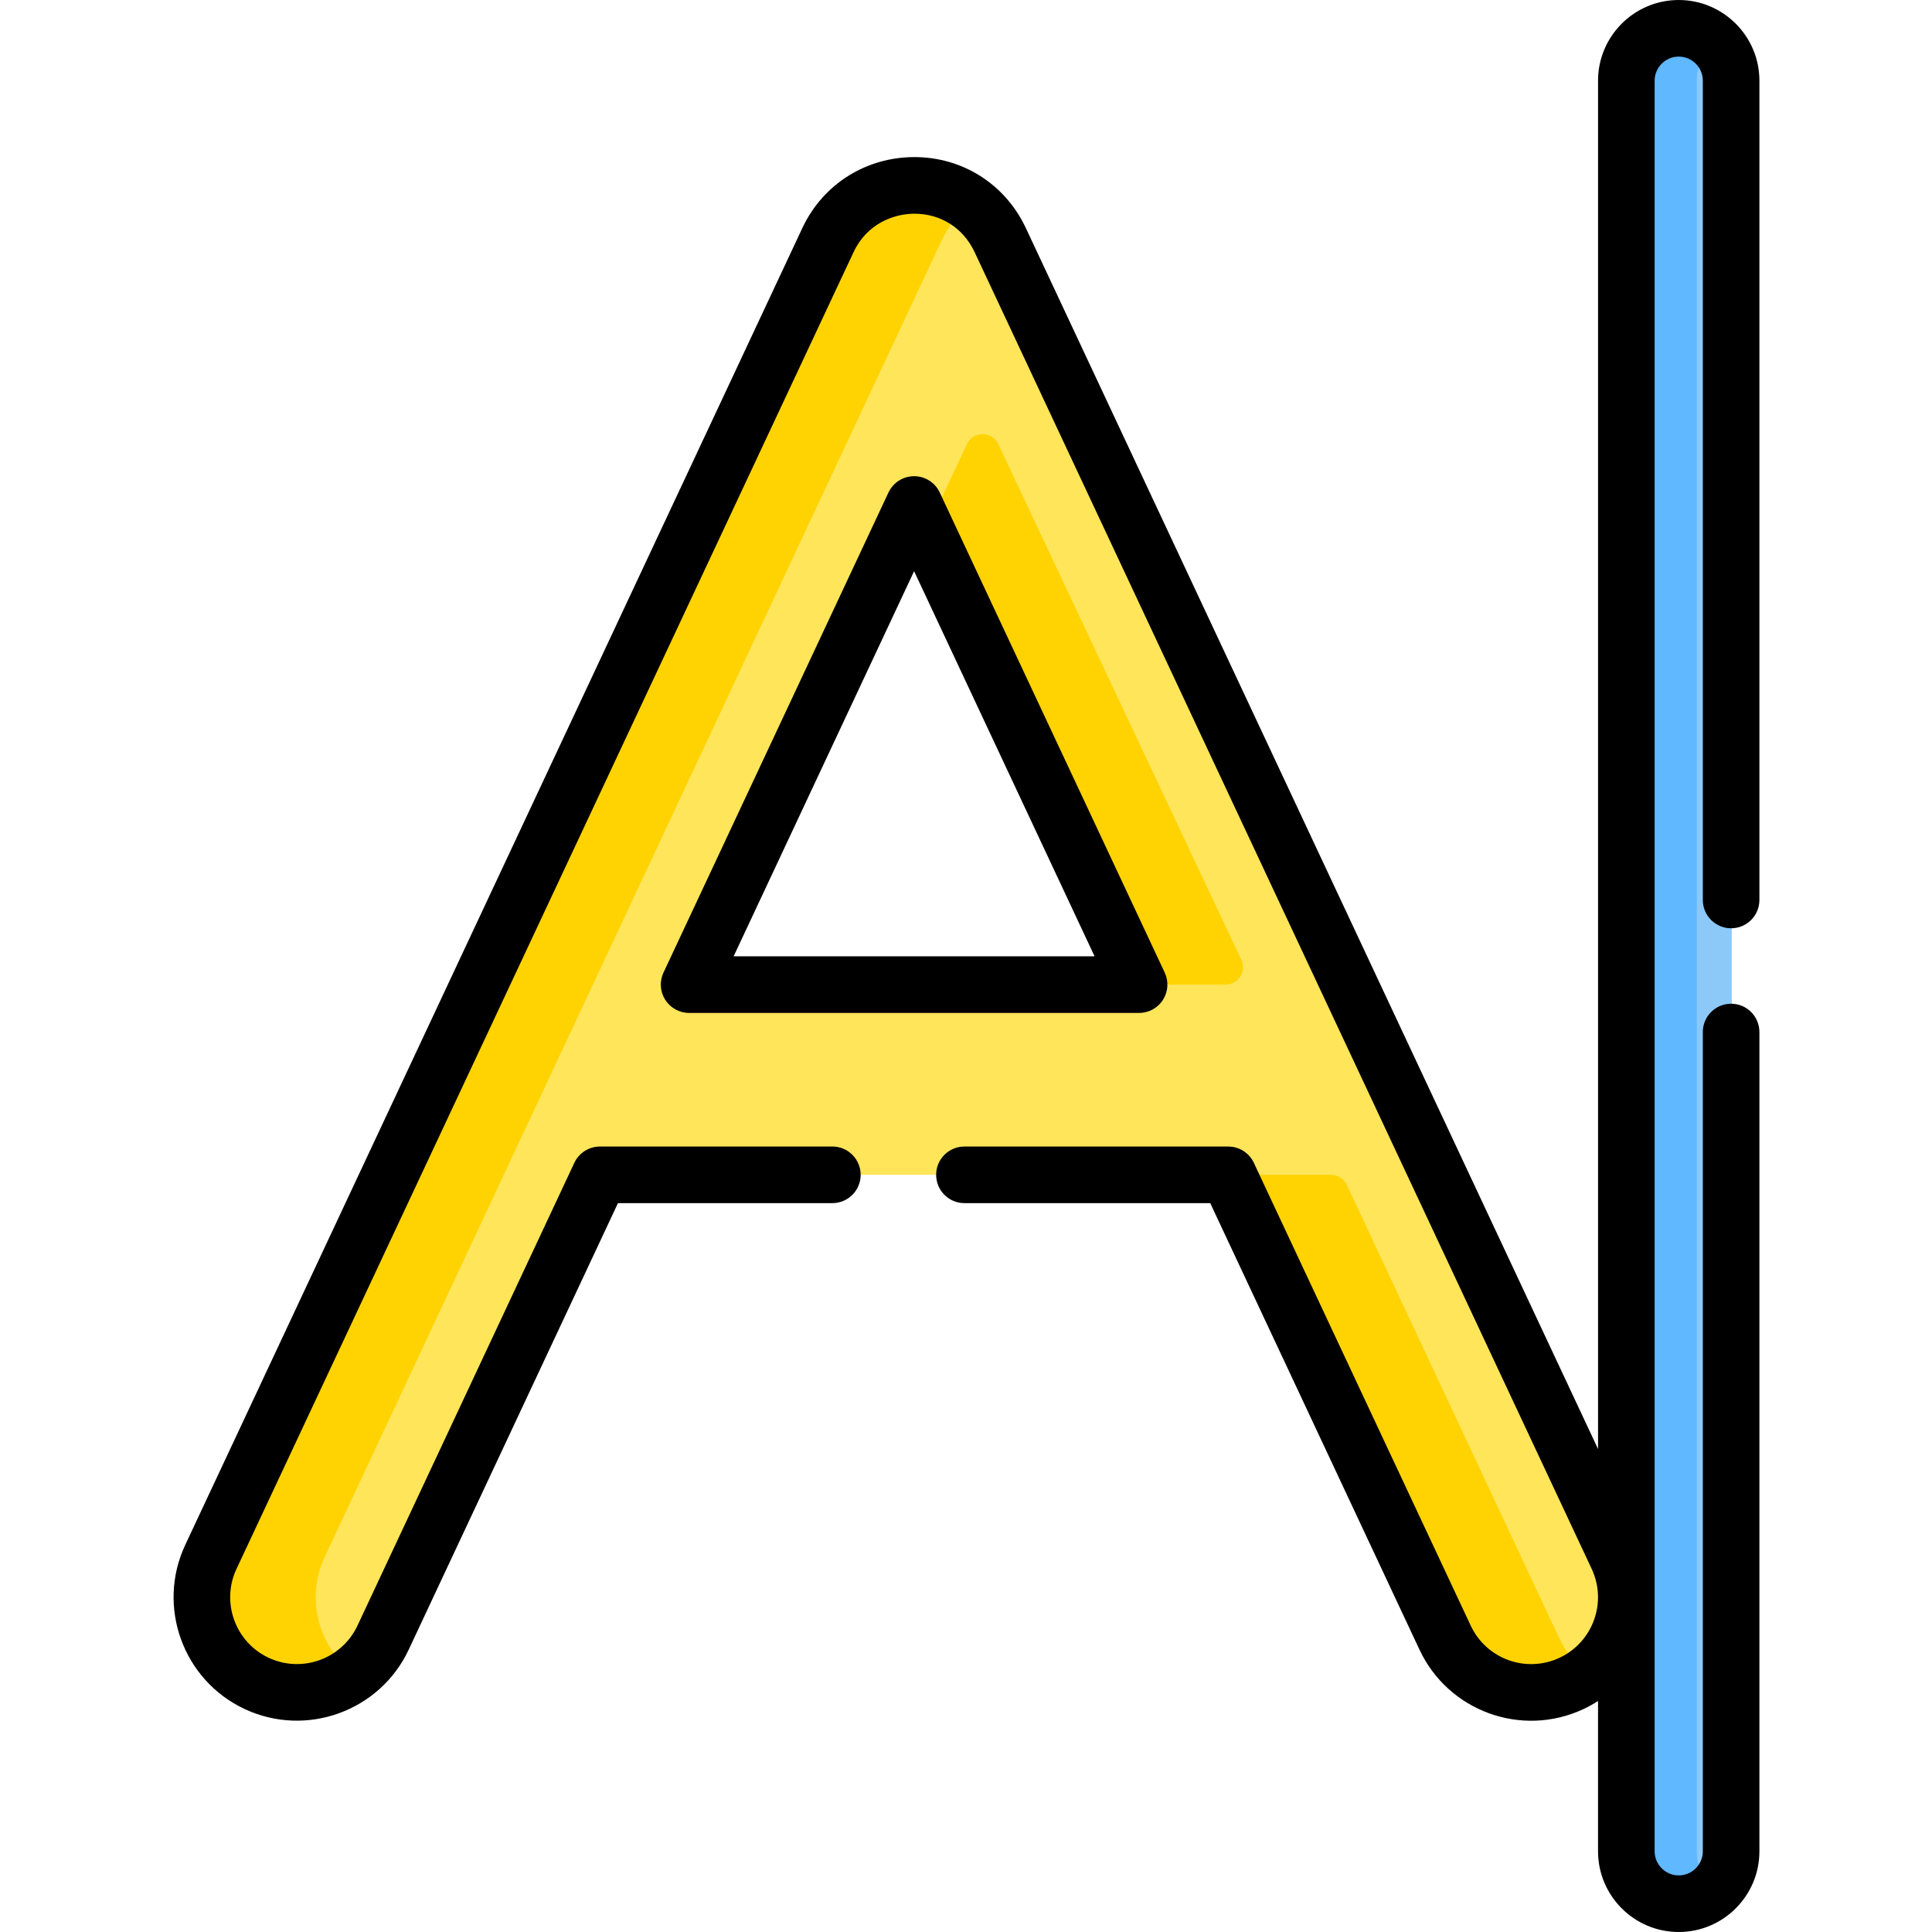 <svg height="512pt" viewBox="-46 0 512 512.001" width="512pt" xmlns="http://www.w3.org/2000/svg"><path d="m382.777 412.602c-.363-.785-163.203-348.27-163.57-349.047-9.176-19.473-36.645-18.988-45.59 0-.008.02-.02.035-.027.055l-163.543 348.992c-5.906 12.602-.477 27.609 12.129 33.516 12.609 5.91 27.609.469 33.516-12.129l56.234-120.004c.758-1.613 2.379-2.645 4.16-2.645h160.652c1.785 0 3.406 1.031 4.16 2.645l56.238 120.004c5.906 12.605 20.91 18.035 33.516 12.129 12.605-5.906 18.031-20.914 12.125-33.516zm-133.965-151.664h-104.801c-3.363 0-5.586-3.5-4.16-6.547l52.402-111.816c1.652-3.527 6.668-3.527 8.32 0l52.398 111.816c1.43 3.047-.797 6.547-4.16 6.547zm0 0" fill="#fee55a"/><g fill="#ffd301"><path d="m218.562 117.719c-1.652-3.523-6.668-3.523-8.32 0l-10.84 23.133.152.324c.402.379.758.84 1.016 1.398l52.402 111.816c1.426 3.047-.797 6.543-4.16 6.543h30c3.363 0 5.586-3.496 4.16-6.543zm0 0"/><path d="m367.137 433.988-56.234-120.004c-.758-1.613-2.379-2.645-4.16-2.645h-30.004c1.785 0 3.406 1.031 4.16 2.645l56.238 120.004c5.906 12.605 20.91 18.035 33.516 12.129 1.547-.727 2.98-1.59 4.305-2.566-3.258-2.406-5.98-5.637-7.82-9.562zm0 0"/><path d="m40.047 412.602 163.547-348.992c.008-.02.02-.035.027-.055 1.895-4.02 4.621-7.199 7.828-9.547-12.035-8.914-30.742-5.496-37.828 9.547-.012.02-.02.035-.031.055l-163.543 348.992c-5.906 12.602-.477 27.609 12.129 33.516 8.68 4.066 18.496 2.758 25.695-2.566-9.461-6.988-13.004-19.891-7.824-30.949zm0 0"/></g><path d="m399.051 504.5c-7.668 0-13.883-6.215-13.883-13.883v-469.234c0-7.668 6.215-13.883 13.883-13.883 7.664 0 13.879 6.215 13.879 13.883v469.234c0 7.668-6.215 13.883-13.879 13.883zm0 0" fill="#8cc9f9"/><path d="m403.668 490.617v-469.234c0-4.109 1.793-7.789 4.629-10.332-2.457-2.199-5.691-3.551-9.25-3.551-7.664 0-13.879 6.215-13.879 13.883v469.234c0 7.668 6.215 13.883 13.879 13.883 3.559 0 6.793-1.352 9.25-3.551-2.832-2.543-4.629-6.223-4.629-10.332zm0 0" fill="#60b8fe"/><path d="m262.203 264.961c1.379-2.168 1.551-4.883.461-7.207l-59.625-127.242c-1.234-2.633-3.883-4.316-6.793-4.316-2.906 0-5.555 1.684-6.789 4.316l-59.629 127.242c-1.09 2.32-.914 5.039.461 7.207 1.379 2.164 3.766 3.477 6.332 3.477h119.254c2.562 0 4.953-1.312 6.328-3.477zm-113.785-11.527 47.828-102.062 47.828 102.062zm0 0"/><path d="m377.5 21.383v362.629c-37.656-80.363-151.457-323.199-151.676-323.652-5.441-11.555-16.746-18.73-29.496-18.73-12.801.004-24.125 7.117-29.594 18.586-.004.012-.012.027-.02.039-.027.055-.055.113-.082.172l-163.543 348.992c-7.652 16.328-.594 35.84 15.734 43.488 16.324 7.656 35.836.594 43.488-15.734l55.453-118.332h56.82c4.145 0 7.5-3.359 7.5-7.5s-3.355-7.5-7.5-7.5h-61.59c-2.906 0-5.555 1.684-6.789 4.316l-57.473 122.652c-4.145 8.836-14.703 12.66-23.543 8.516-8.84-4.141-12.66-14.699-8.52-23.539l163.484-348.863c.027-.059.055-.113.082-.168 3.516-7.461 10.617-10.121 16.094-10.121 6.984 0 12.938 3.781 15.93 10.129.539 1.141 161.039 343.637 163.562 349.02 4.141 8.84.32 19.402-8.52 23.543-8.863 4.152-19.391.344-23.543-8.516l-57.477-122.652c-1.234-2.633-3.883-4.316-6.789-4.316h-69.906c-4.145 0-7.5 3.359-7.5 7.5 0 4.145 3.355 7.5 7.5 7.5h65.137l55.453 118.332c7.621 16.27 27.02 23.453 43.488 15.738 1.344-.629 2.617-1.348 3.832-2.129v39.836c0 11.793 9.594 21.383 21.383 21.383 11.789 0 21.383-9.59 21.383-21.383v-217.117c0-4.141-3.355-7.5-7.5-7.5s-7.5 3.359-7.5 7.5v217.117c0 3.52-2.863 6.383-6.383 6.383-3.52 0-6.383-2.863-6.383-6.383v-469.234c0-3.52 2.863-6.383 6.383-6.383 3.52 0 6.383 2.863 6.383 6.383v217.117c0 4.141 3.355 7.5 7.5 7.5s7.5-3.359 7.5-7.5v-217.117c0-11.789-9.594-21.383-21.383-21.383-11.789 0-21.383 9.594-21.383 21.383zm0 0"/></svg>